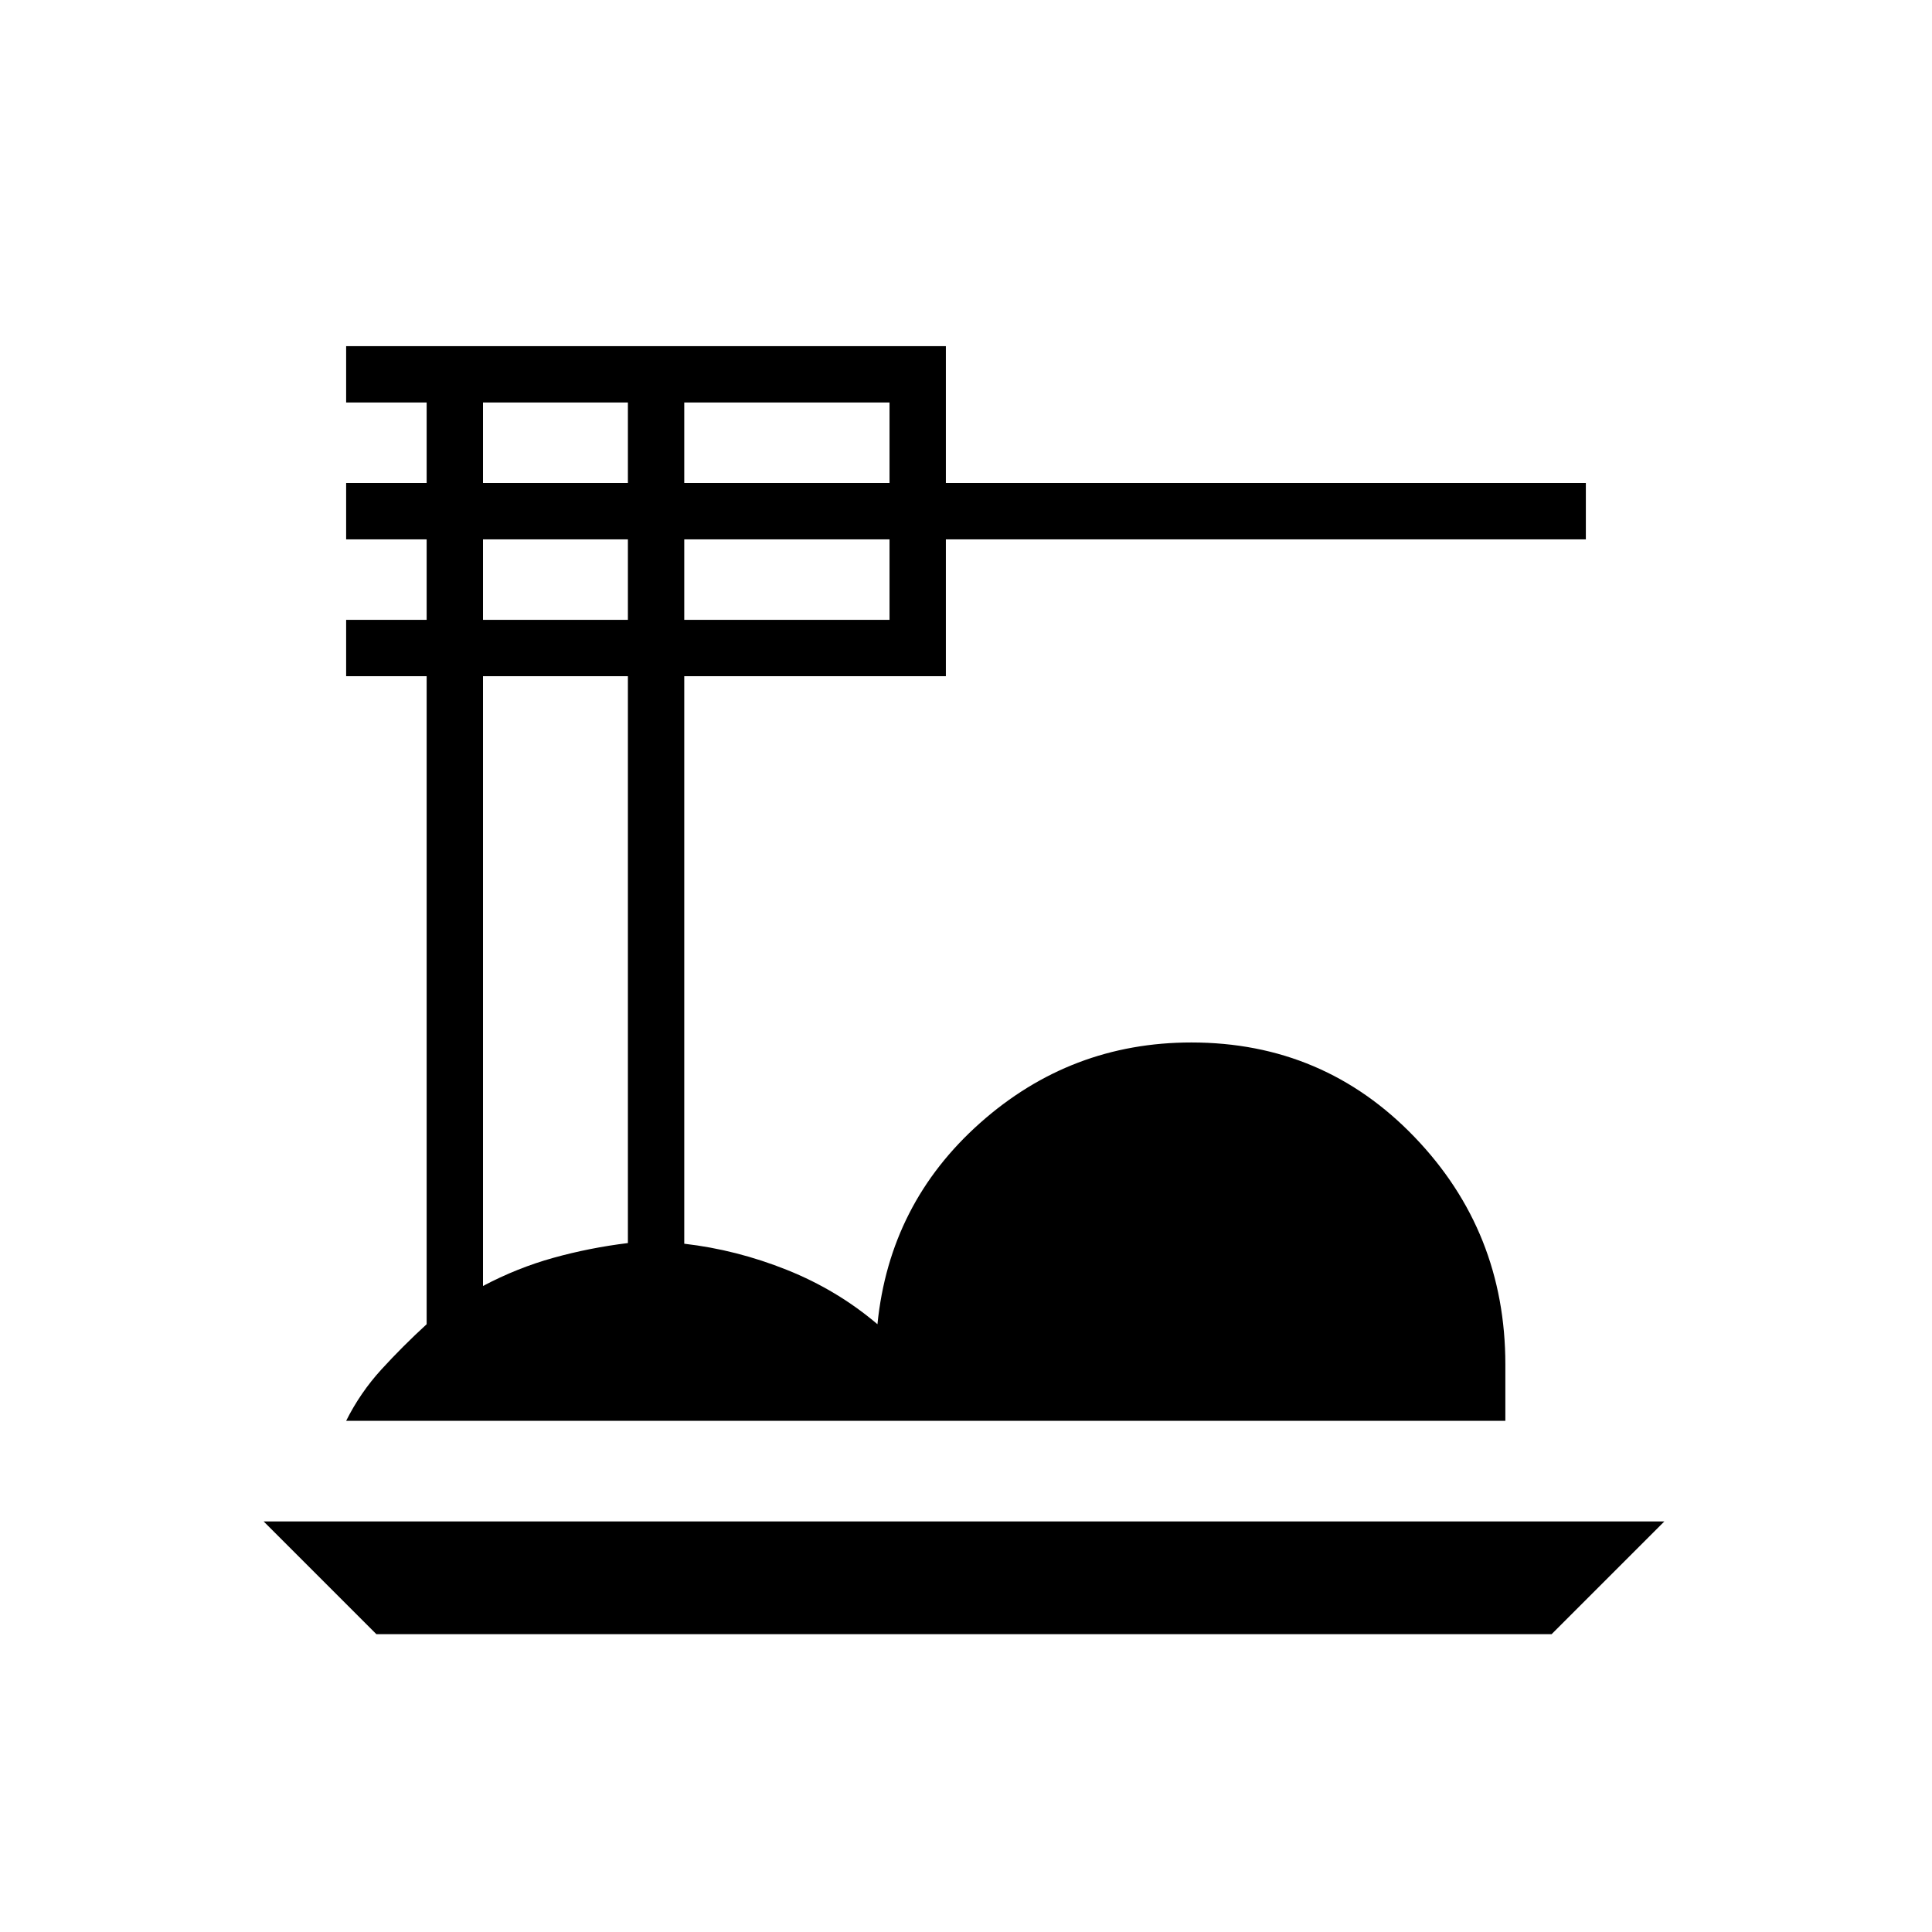 <svg xmlns="http://www.w3.org/2000/svg" height="24" viewBox="0 -960 960 960" width="24"><path d="m187-148-56-56h696l-56 56H187Zm-15-106q7-14 17.5-25.5T212-302v-322h-40v-28h40v-40h-40v-28h40v-40h-40v-28h298v68h318v28H470v68H340v282q26 3 51 13t45 27q6-60 51-100t105-40q65.7 0 110.85 46.965Q748-348.071 748-282v28H172Zm168-466h102v-40H340v40Zm0 68h102v-40H340v40Zm-100-68h72v-40h-72v40Zm0 68h72v-40h-72v40Zm0 331q17-9 35-14t37-7.328V-624h-72v303Z"/></svg>